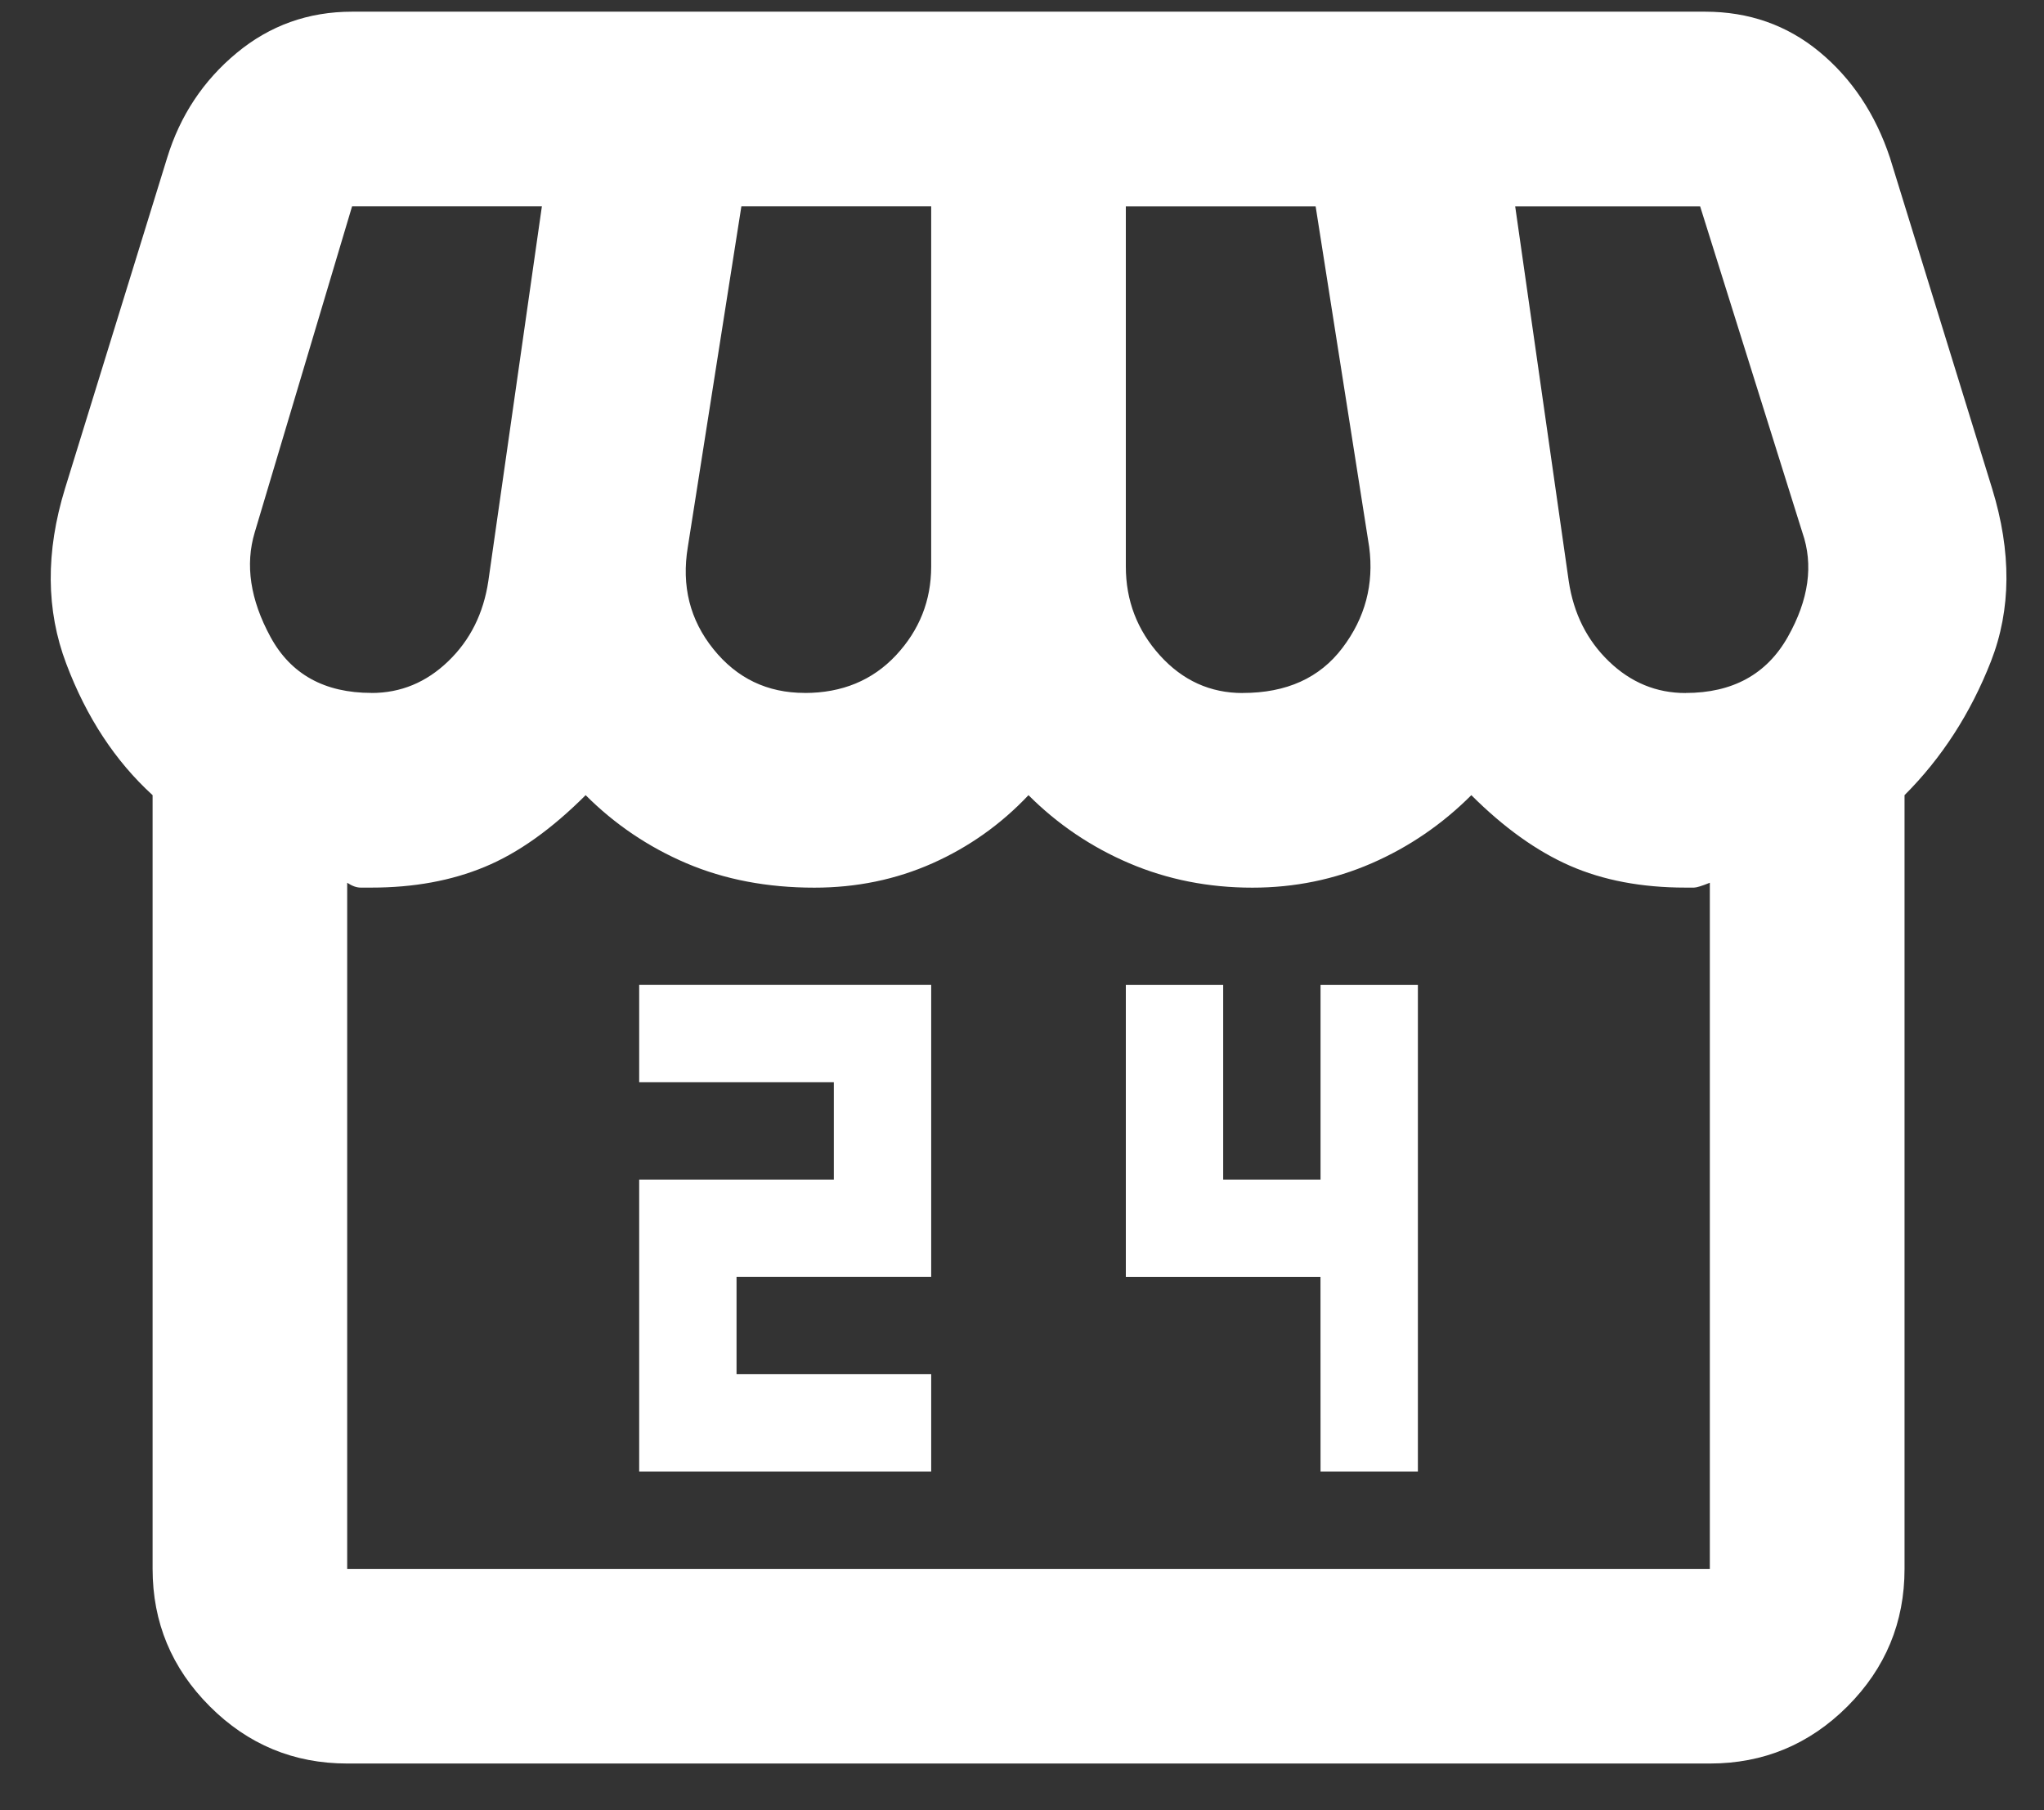 <svg fill="none" height="31" viewBox="0 0 35 31" width="35" xmlns="http://www.w3.org/2000/svg"><rect x="0" y="0" width="35" height="31" fill="#333333" stroke="none"/><path d="m10.945 25.2h5v-1.667h-3.333v-1.667h3.333v-5h-5v1.667h3.333v1.667h-3.333zm11.667 0h1.667v-8.333h-1.667v3.333h-1.667v-3.333h-1.667v5h3.333zm10-11.583v13.25c0 .917-.326 1.702-.978 2.355-.653.652-1.438.978-2.355.978h-23.333c-.917 0-1.701-.326-2.353-.978-.653-.653-.98-1.438-.98-2.355v-13.25c-.639-.583-1.132-1.333-1.478-2.25-.348-.917-.355-1.917-.022-3l1.75-5.667c.222-.722.618-1.319 1.188-1.792.569-.472 1.228-.708 1.978-.708h23.167c.75 0 1.403.229 1.958.687.555.459.958 1.063 1.208 1.813l1.75 5.667c.333 1.083.327 2.069-.02 2.958-.348.889-.841 1.653-1.48 2.292zm-11.333-1.75c.75 0 1.319-.257 1.708-.772.389-.513.542-1.089.458-1.728l-.917-5.833h-3.25v6.167c0 .583.194 1.091.583 1.522.389.43.861.645 1.417.645zm-7.5 0c.639 0 1.16-.215 1.563-.645.402-.431.603-.938.603-1.522v-6.167h-3.25l-.917 5.833c-.111.667.035 1.25.438 1.75.402.5.923.75 1.562.75zm-7.417 0c.5 0 .937-.181 1.312-.542.376-.361.605-.819.688-1.375l.917-6.417h-3.25l-1.667 5.583c-.167.556-.077 1.153.27 1.792.348.639.924.958 1.73.958zm22.5 0c.806 0 1.389-.32 1.75-.958.361-.639.444-1.236.25-1.792l-1.75-5.583h-3.167l.917 6.417c.083.556.313 1.014.688 1.375.374.361.812.542 1.312.542zm-22.917 15h23.333v-11.75c-.139.056-.229.083-.27.083-.042 0-.091 0-.147 0-.75 0-1.41-.125-1.98-.375-.569-.25-1.131-.653-1.687-1.208-.5.5-1.069.889-1.708 1.167-.639.278-1.319.417-2.042.417-.75 0-1.452-.139-2.105-.417-.652-.278-1.228-.667-1.728-1.167-.472.5-1.021.889-1.645 1.167-.626.278-1.299.417-2.022.417-.805 0-1.535-.139-2.188-.417-.652-.278-1.228-.667-1.728-1.167-.583.583-1.159.993-1.728 1.228-.57.237-1.216.355-1.938.355-.056 0-.118 0-.187 0-.07 0-.147-.028-.23-.083zm23.333 0h-23.333.23.187 1.938 1.728.813.937 1.042 1.125 1.042.98.895.75 1.728 2.105 1.042.98.917.812 1.687 1.98.147z" fill="#fff"/></svg>